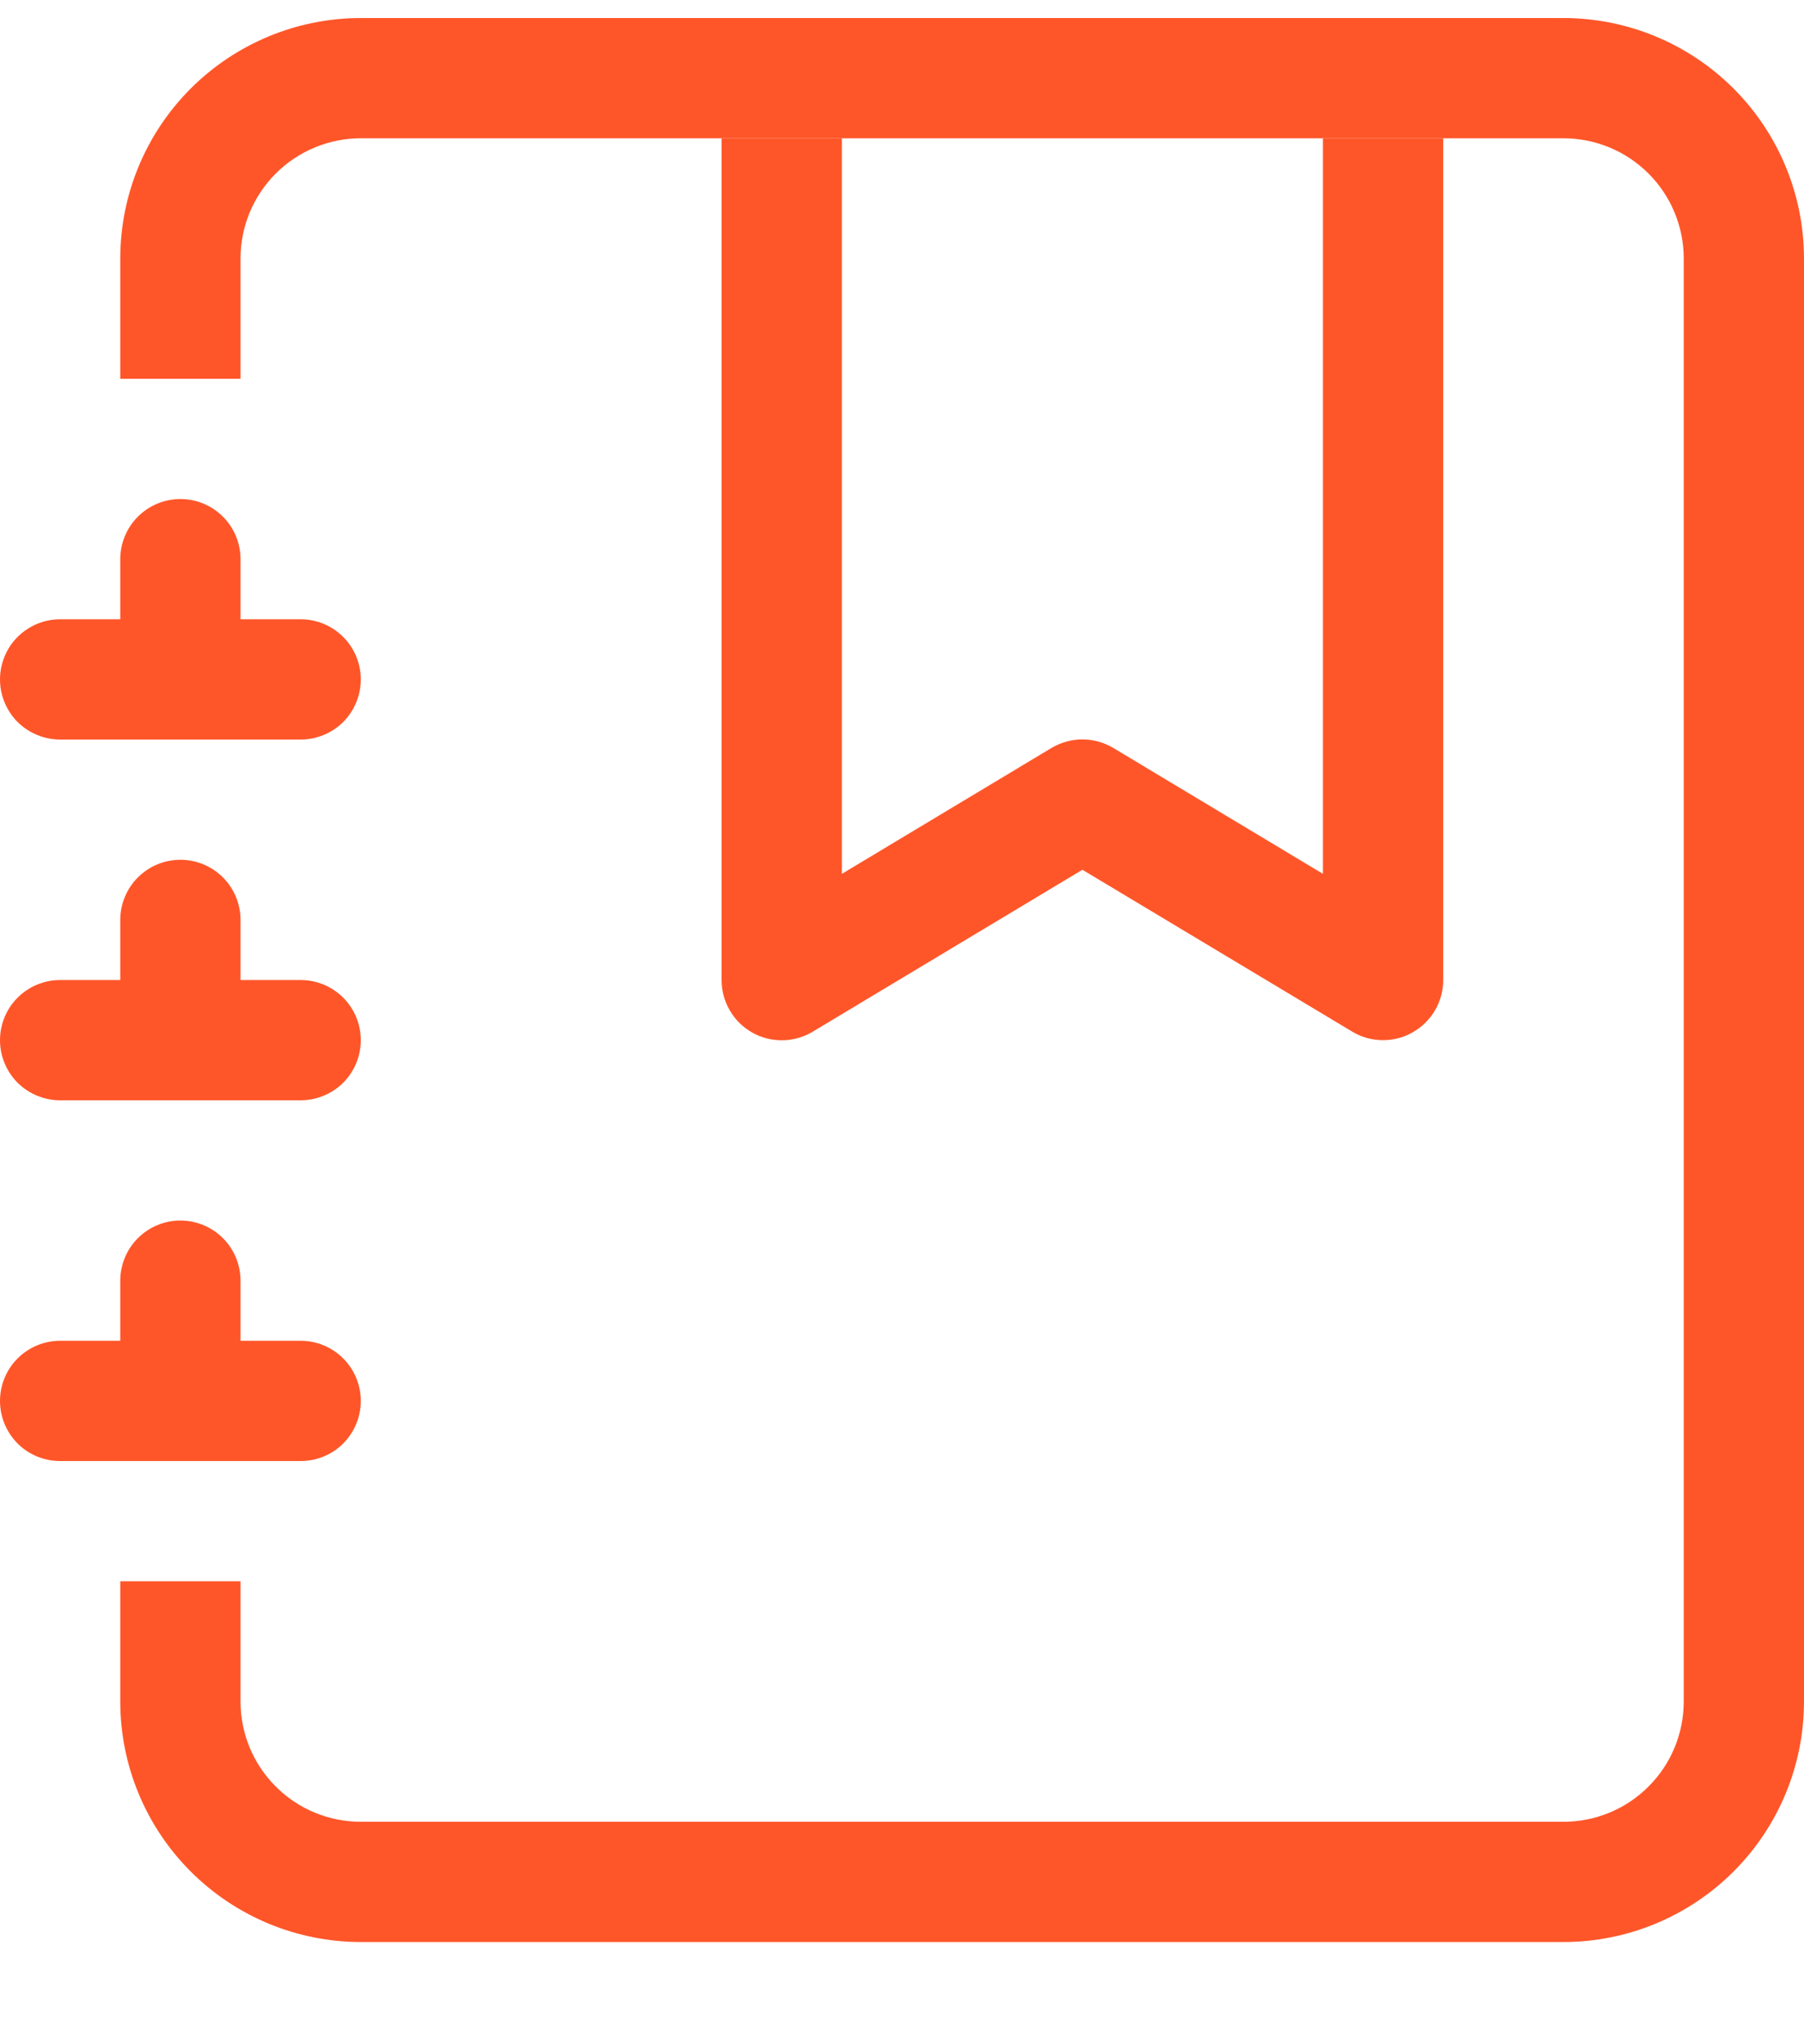 <svg width="15" height="17" viewBox="0 0 15 17" fill="none" xmlns="http://www.w3.org/2000/svg">
<path fill-rule="evenodd" clip-rule="evenodd" d="M6 8.15V1.15H7V7.267L8.743 6.22C8.821 6.174 8.909 6.149 9 6.149C9.091 6.149 9.179 6.174 9.257 6.22L11 7.267V1.15H12V8.15C12 8.239 11.977 8.325 11.932 8.402C11.887 8.478 11.823 8.542 11.746 8.585C11.67 8.629 11.582 8.651 11.494 8.65C11.405 8.649 11.319 8.625 11.243 8.579L9 7.233L6.757 8.58C6.681 8.626 6.594 8.65 6.506 8.651C6.417 8.652 6.33 8.63 6.253 8.586C6.176 8.542 6.112 8.479 6.068 8.402C6.023 8.326 6 8.239 6 8.15Z" fill="#FF5629"/>
<path d="M3 0.15H13C13.53 0.15 14.039 0.361 14.414 0.736C14.789 1.111 15 1.62 15 2.15V14.15C15 14.681 14.789 15.189 14.414 15.564C14.039 15.939 13.53 16.15 13 16.15H3C2.47 16.15 1.961 15.939 1.586 15.564C1.211 15.189 1 14.681 1 14.15V13.15H2V14.15C2 14.415 2.105 14.67 2.293 14.857C2.48 15.045 2.735 15.15 3 15.15H13C13.265 15.15 13.52 15.045 13.707 14.857C13.895 14.67 14 14.415 14 14.15V2.15C14 1.885 13.895 1.631 13.707 1.443C13.52 1.256 13.265 1.15 13 1.15H3C2.735 1.15 2.48 1.256 2.293 1.443C2.105 1.631 2 1.885 2 2.15V3.15H1V2.15C1 1.62 1.211 1.111 1.586 0.736C1.961 0.361 2.47 0.15 3 0.15Z" fill="#FF5629"/>
<path d="M1 5.15V4.65C1 4.518 1.053 4.39 1.146 4.297C1.24 4.203 1.367 4.15 1.5 4.15C1.633 4.15 1.76 4.203 1.854 4.297C1.947 4.39 2 4.518 2 4.65V5.15H2.5C2.633 5.15 2.76 5.203 2.854 5.297C2.947 5.39 3 5.518 3 5.65C3 5.783 2.947 5.91 2.854 6.004C2.76 6.097 2.633 6.15 2.5 6.15H0.5C0.367 6.15 0.24 6.097 0.146 6.004C0.053 5.91 0 5.783 0 5.65C0 5.518 0.053 5.39 0.146 5.297C0.24 5.203 0.367 5.15 0.5 5.15H1ZM1 8.15V7.65C1 7.518 1.053 7.39 1.146 7.297C1.24 7.203 1.367 7.15 1.5 7.15C1.633 7.15 1.76 7.203 1.854 7.297C1.947 7.39 2 7.518 2 7.65V8.15H2.5C2.633 8.15 2.76 8.203 2.854 8.297C2.947 8.39 3 8.518 3 8.65C3 8.783 2.947 8.91 2.854 9.004C2.76 9.097 2.633 9.15 2.5 9.15H0.5C0.367 9.15 0.24 9.097 0.146 9.004C0.053 8.91 0 8.783 0 8.65C0 8.518 0.053 8.39 0.146 8.297C0.24 8.203 0.367 8.15 0.5 8.15H1ZM1 11.15V10.65C1 10.518 1.053 10.39 1.146 10.297C1.24 10.203 1.367 10.15 1.5 10.15C1.633 10.15 1.76 10.203 1.854 10.297C1.947 10.39 2 10.518 2 10.65V11.15H2.5C2.633 11.15 2.76 11.203 2.854 11.297C2.947 11.39 3 11.518 3 11.65C3 11.783 2.947 11.91 2.854 12.004C2.76 12.098 2.633 12.15 2.5 12.15H0.5C0.367 12.15 0.24 12.098 0.146 12.004C0.053 11.91 0 11.783 0 11.65C0 11.518 0.053 11.39 0.146 11.297C0.24 11.203 0.367 11.15 0.5 11.15H1Z" fill="#FF5629"/>
</svg>
